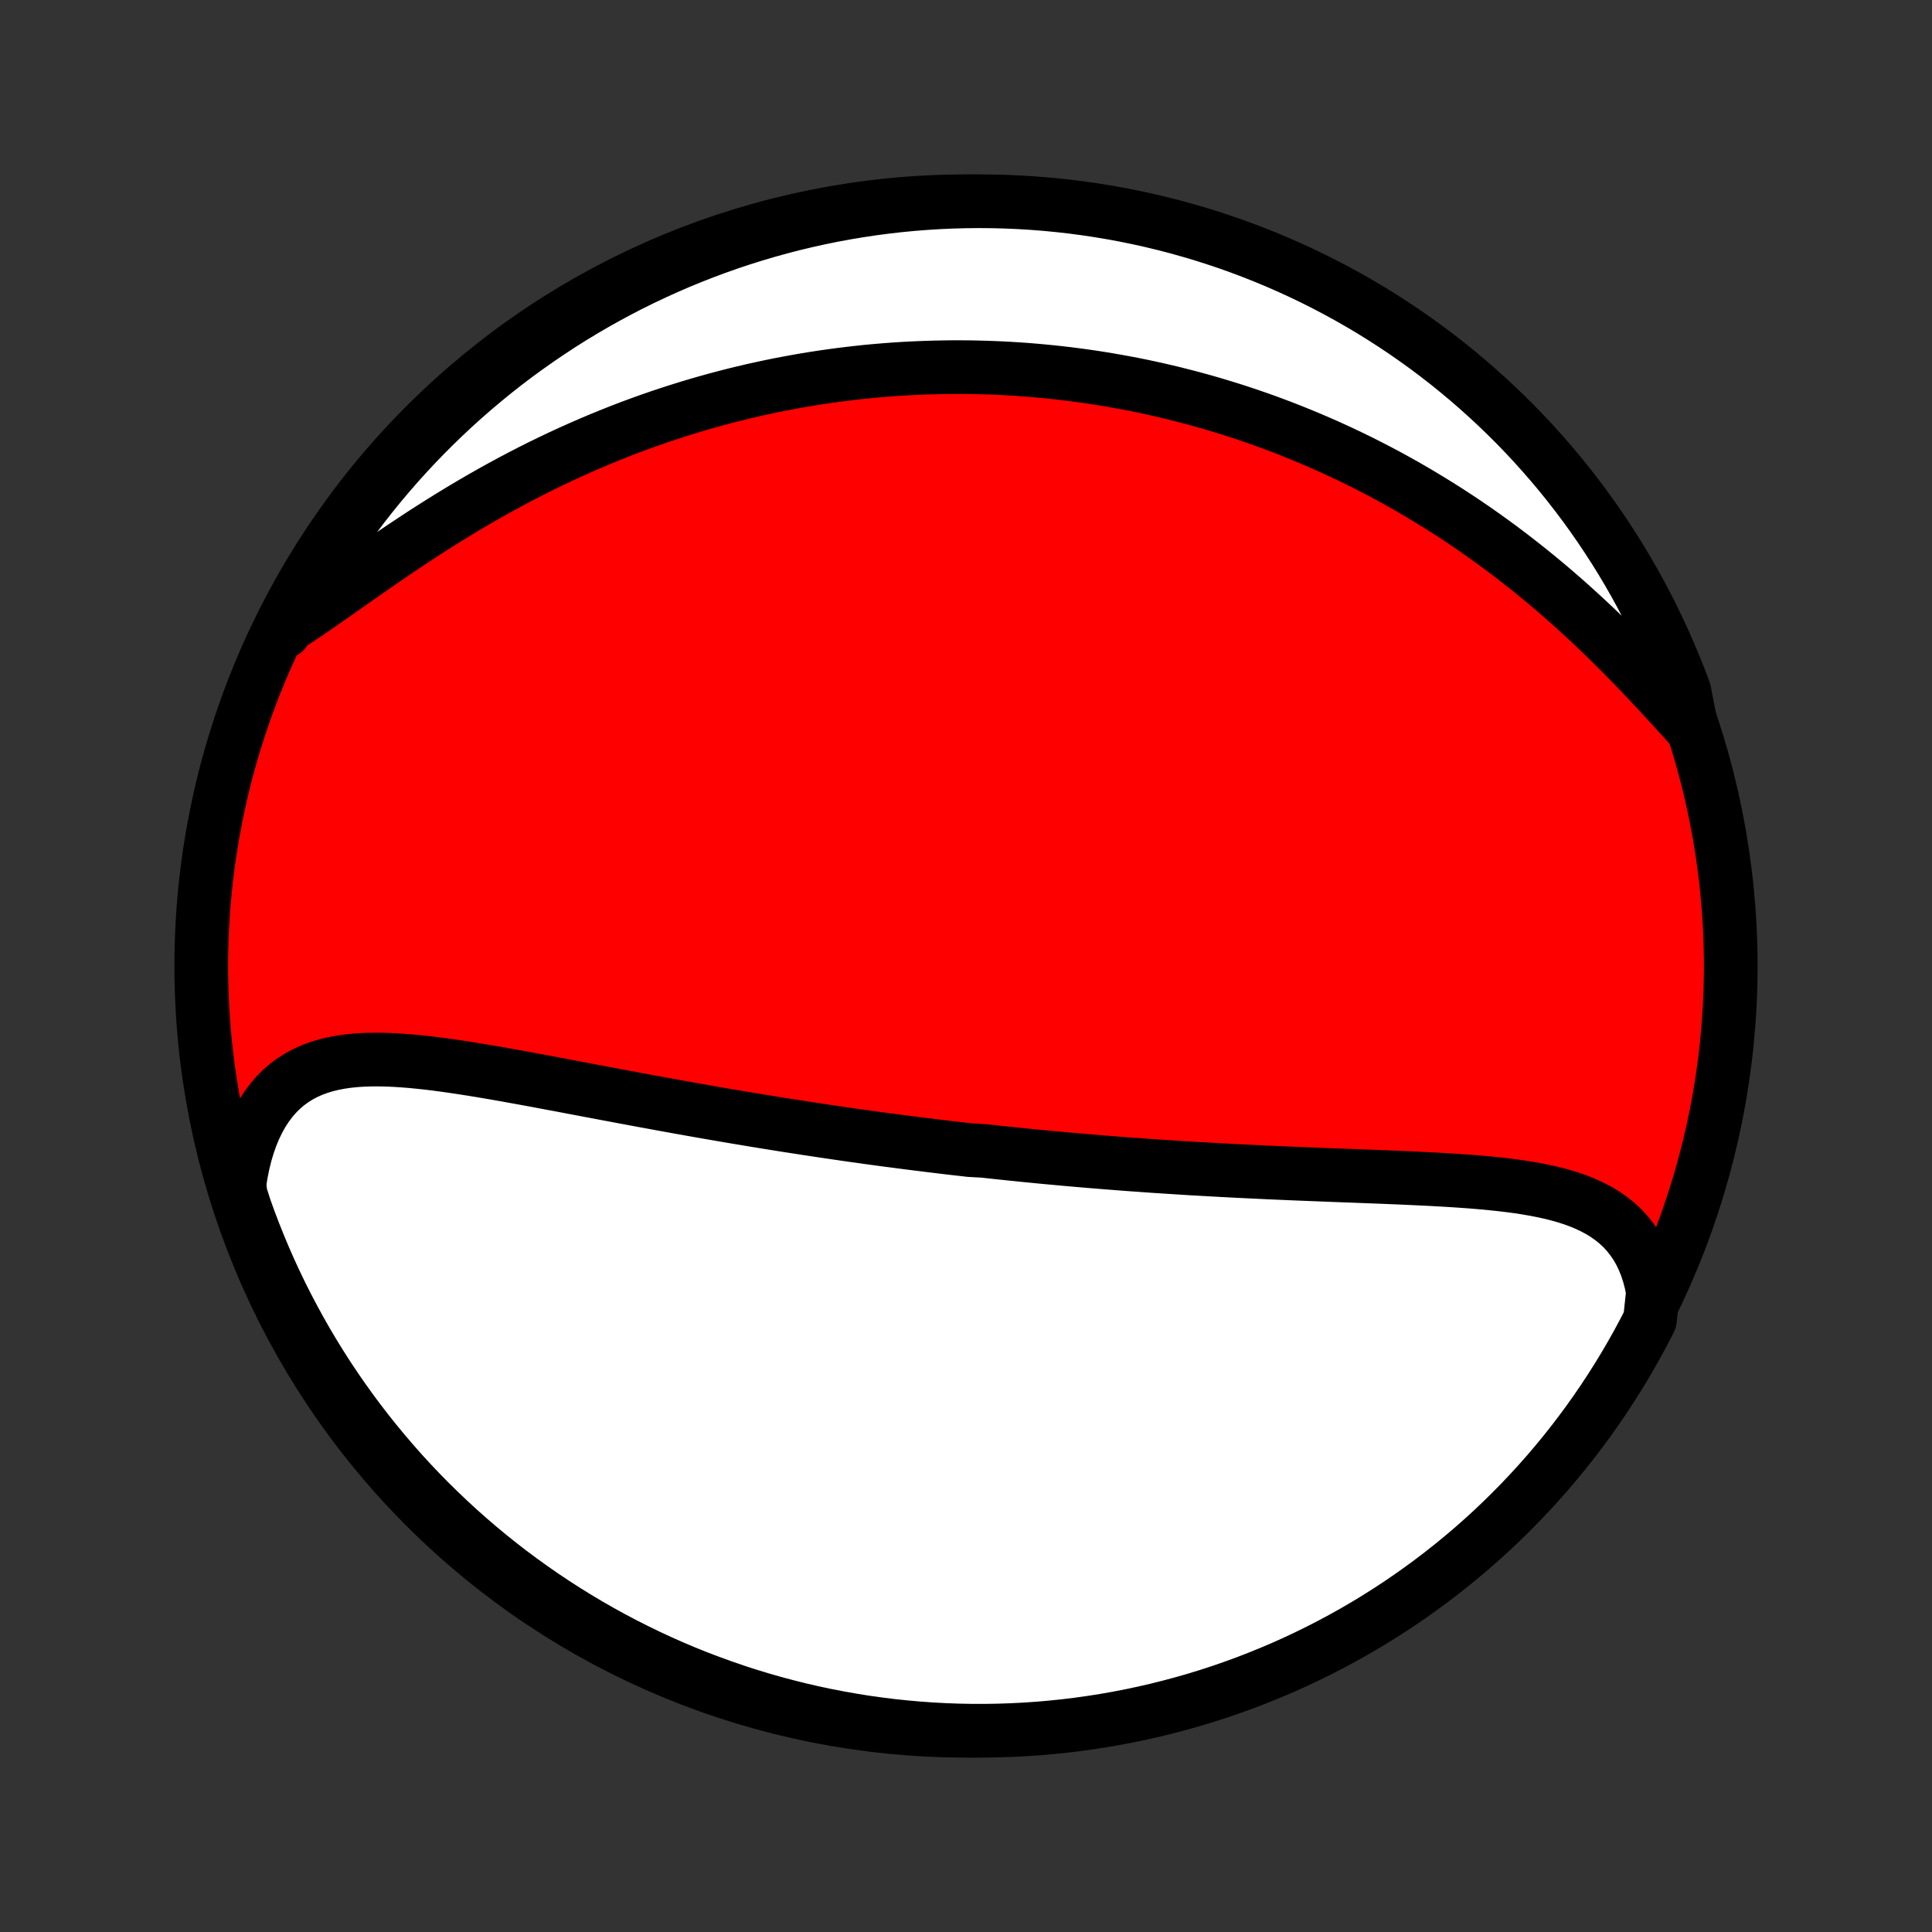 <?xml version="1.0" encoding="utf-8" standalone="no"?>
<!DOCTYPE svg PUBLIC "-//W3C//DTD SVG 1.1//EN"
  "http://www.w3.org/Graphics/SVG/1.1/DTD/svg11.dtd">
<!-- Created with matplotlib (http://matplotlib.org/) -->
<svg height="72pt" version="1.1" viewBox="0 0 72 72" width="72pt" xmlns="http://www.w3.org/2000/svg" xmlns:xlink="http://www.w3.org/1999/xlink">
 <rect x="0" y="0" width="72" height="72" fill="#333333" stroke="none"/>
 <defs>
  <style type="text/css">
*{stroke-linecap:butt;stroke-linejoin:round;}
  </style>
 </defs>
 <g id="figure_1">
  <g id="patch_1">
   <path d="
M0 72
L72 72
L72 0
L0 0
z
" style="fill:none;"/>
  </g>
  <g id="axes_1">
   <g id="PatchCollection_1">
    <defs>
     <path d="
M36 -7.5
C43.558 -7.5 50.808 -10.503 56.153 -15.848
C61.497 -21.192 64.5 -28.442 64.5 -36
C64.5 -43.558 61.497 -50.808 56.153 -56.153
C50.808 -61.497 43.558 -64.5 36 -64.5
C28.442 -64.5 21.192 -61.497 15.848 -56.153
C10.503 -50.808 7.5 -43.558 7.5 -36
C7.5 -28.442 10.503 -21.192 15.848 -15.848
C21.192 -10.503 28.442 -7.5 36 -7.5
z
" id="C0_0_a811fe30f3"/>
     <path d="
M61.601 -23.856
L61.536 -24.184
L61.454 -24.497
L61.357 -24.794
L61.244 -25.075
L61.115 -25.339
L60.972 -25.587
L60.814 -25.817
L60.643 -26.032
L60.459 -26.231
L60.262 -26.414
L60.053 -26.582
L59.834 -26.737
L59.604 -26.878
L59.364 -27.006
L59.116 -27.123
L58.859 -27.229
L58.595 -27.325
L58.324 -27.411
L58.046 -27.489
L57.763 -27.559
L57.474 -27.622
L57.181 -27.679
L56.884 -27.73
L56.584 -27.776
L56.28 -27.817
L55.973 -27.854
L55.664 -27.887
L55.352 -27.918
L55.04 -27.945
L54.725 -27.97
L54.41 -27.992
L54.094 -28.013
L53.777 -28.032
L53.46 -28.05
L53.143 -28.066
L52.826 -28.081
L52.509 -28.096
L52.192 -28.11
L51.876 -28.123
L51.561 -28.136
L51.247 -28.148
L50.933 -28.16
L50.621 -28.172
L50.31 -28.184
L50 -28.195
L49.691 -28.207
L49.384 -28.219
L49.078 -28.231
L48.773 -28.243
L48.47 -28.255
L48.168 -28.267
L47.868 -28.28
L47.569 -28.293
L47.272 -28.306
L46.977 -28.32
L46.683 -28.334
L46.39 -28.348
L46.099 -28.362
L45.81 -28.377
L45.522 -28.392
L45.236 -28.408
L44.951 -28.424
L44.668 -28.44
L44.386 -28.456
L44.105 -28.474
L43.826 -28.491
L43.548 -28.509
L43.272 -28.527
L42.996 -28.545
L42.722 -28.564
L42.45 -28.584
L42.178 -28.603
L41.907 -28.623
L41.638 -28.644
L41.369 -28.665
L41.102 -28.686
L40.836 -28.708
L40.57 -28.73
L40.305 -28.752
L40.041 -28.775
L39.778 -28.798
L39.516 -28.822
L39.254 -28.846
L38.992 -28.87
L38.732 -28.895
L38.472 -28.921
L38.212 -28.946
L37.953 -28.973
L37.694 -28.999
L37.435 -29.026
L37.177 -29.053
L36.919 -29.081
L36.661 -29.11
L36.145 -29.138
L35.888 -29.168
L35.63 -29.197
L35.372 -29.227
L35.114 -29.258
L34.856 -29.289
L34.597 -29.321
L34.339 -29.353
L34.08 -29.385
L33.82 -29.418
L33.56 -29.452
L33.3 -29.486
L33.039 -29.52
L32.778 -29.555
L32.516 -29.591
L32.253 -29.627
L31.989 -29.664
L31.725 -29.701
L31.46 -29.739
L31.194 -29.778
L30.927 -29.817
L30.659 -29.857
L30.39 -29.897
L30.121 -29.938
L29.85 -29.98
L29.578 -30.022
L29.304 -30.064
L29.03 -30.108
L28.754 -30.152
L28.477 -30.197
L28.199 -30.242
L27.919 -30.289
L27.638 -30.336
L27.355 -30.383
L27.071 -30.431
L26.786 -30.48
L26.499 -30.53
L26.21 -30.58
L25.92 -30.631
L25.629 -30.683
L25.335 -30.735
L25.041 -30.789
L24.744 -30.842
L24.447 -30.897
L24.147 -30.952
L23.846 -31.007
L23.544 -31.064
L23.239 -31.12
L22.934 -31.178
L22.627 -31.235
L22.318 -31.294
L22.008 -31.352
L21.697 -31.411
L21.384 -31.47
L21.07 -31.53
L20.756 -31.589
L20.439 -31.648
L20.123 -31.708
L19.805 -31.767
L19.486 -31.825
L19.167 -31.883
L18.847 -31.941
L18.527 -31.997
L18.207 -32.052
L17.887 -32.106
L17.567 -32.158
L17.247 -32.208
L16.928 -32.256
L16.61 -32.301
L16.292 -32.344
L15.977 -32.383
L15.662 -32.417
L15.35 -32.448
L15.04 -32.473
L14.732 -32.493
L14.428 -32.507
L14.127 -32.513
L13.829 -32.512
L13.535 -32.503
L13.246 -32.484
L12.962 -32.455
L12.684 -32.415
L12.411 -32.363
L12.145 -32.298
L11.885 -32.219
L11.633 -32.126
L11.389 -32.017
L11.153 -31.892
L10.926 -31.75
L10.709 -31.591
L10.501 -31.413
L10.304 -31.217
L10.118 -31.002
L9.943 -30.769
L9.779 -30.517
L9.628 -30.247
L9.489 -29.96
L9.362 -29.654
L9.248 -29.332
L9.147 -28.994
L9.06 -28.642
L8.985 -28.274
L8.924 -27.894
L8.961 -27.501
L9.123 -26.991
L9.292 -26.52
L9.47 -26.053
L9.656 -25.588
L9.849 -25.127
L10.051 -24.669
L10.261 -24.214
L10.478 -23.763
L10.704 -23.316
L10.937 -22.872
L11.177 -22.433
L11.425 -21.997
L11.681 -21.566
L11.944 -21.14
L12.214 -20.717
L12.492 -20.3
L12.777 -19.887
L13.069 -19.479
L13.367 -19.077
L13.673 -18.679
L13.986 -18.287
L14.305 -17.9
L14.631 -17.518
L14.963 -17.142
L15.302 -16.772
L15.647 -16.408
L15.998 -16.05
L16.356 -15.698
L16.719 -15.352
L17.088 -15.012
L17.463 -14.679
L17.844 -14.352
L18.23 -14.032
L18.622 -13.718
L19.018 -13.411
L19.421 -13.112
L19.828 -12.819
L20.24 -12.533
L20.657 -12.254
L21.078 -11.983
L21.504 -11.719
L21.934 -11.462
L22.369 -11.213
L22.808 -10.971
L23.251 -10.737
L23.698 -10.511
L24.148 -10.292
L24.603 -10.081
L25.06 -9.878
L25.521 -9.683
L25.985 -9.496
L26.453 -9.318
L26.923 -9.147
L27.395 -8.984
L27.871 -8.83
L28.349 -8.684
L28.829 -8.546
L29.312 -8.417
L29.796 -8.296
L30.283 -8.183
L30.771 -8.079
L31.261 -7.984
L31.752 -7.897
L32.244 -7.818
L32.738 -7.749
L33.233 -7.687
L33.728 -7.635
L34.224 -7.591
L34.721 -7.555
L35.218 -7.529
L35.715 -7.511
L36.213 -7.501
L36.71 -7.501
L37.207 -7.509
L37.704 -7.526
L38.2 -7.551
L38.696 -7.585
L39.19 -7.628
L39.684 -7.679
L40.177 -7.739
L40.668 -7.808
L41.158 -7.885
L41.647 -7.971
L42.133 -8.065
L42.618 -8.168
L43.101 -8.279
L43.581 -8.399
L44.06 -8.527
L44.536 -8.663
L45.009 -8.808
L45.48 -8.961
L45.947 -9.123
L46.412 -9.292
L46.873 -9.47
L47.331 -9.656
L47.786 -9.849
L48.237 -10.051
L48.684 -10.261
L49.128 -10.478
L49.567 -10.704
L50.003 -10.937
L50.434 -11.177
L50.86 -11.425
L51.283 -11.681
L51.7 -11.944
L52.113 -12.214
L52.521 -12.492
L52.923 -12.777
L53.321 -13.069
L53.713 -13.367
L54.1 -13.673
L54.482 -13.986
L54.858 -14.305
L55.228 -14.631
L55.592 -14.963
L55.95 -15.302
L56.302 -15.647
L56.648 -15.998
L56.988 -16.356
L57.321 -16.719
L57.648 -17.088
L57.968 -17.463
L58.282 -17.844
L58.589 -18.23
L58.888 -18.622
L59.181 -19.018
L59.467 -19.421
L59.746 -19.828
L60.017 -20.24
L60.281 -20.657
L60.538 -21.078
L60.787 -21.504
L61.029 -21.934
L61.263 -22.369
L61.489 -22.808
z
" id="C0_1_ddb4a0b986"/>
     <path d="
M63.033 -44.874
L62.756 -45.18
L62.474 -45.49
L62.19 -45.801
L61.901 -46.115
L61.609 -46.428
L61.314 -46.742
L61.015 -47.054
L60.714 -47.366
L60.409 -47.675
L60.102 -47.981
L59.792 -48.285
L59.48 -48.585
L59.165 -48.881
L58.848 -49.173
L58.53 -49.461
L58.209 -49.744
L57.888 -50.022
L57.565 -50.295
L57.24 -50.563
L56.915 -50.826
L56.588 -51.083
L56.261 -51.336
L55.934 -51.582
L55.606 -51.823
L55.277 -52.059
L54.949 -52.289
L54.62 -52.514
L54.291 -52.733
L53.962 -52.947
L53.634 -53.155
L53.306 -53.358
L52.978 -53.556
L52.651 -53.749
L52.324 -53.937
L51.998 -54.119
L51.672 -54.297
L51.347 -54.469
L51.022 -54.637
L50.699 -54.8
L50.376 -54.958
L50.053 -55.112
L49.732 -55.261
L49.411 -55.406
L49.091 -55.546
L48.772 -55.682
L48.454 -55.814
L48.137 -55.942
L47.82 -56.066
L47.504 -56.186
L47.189 -56.302
L46.875 -56.414
L46.562 -56.522
L46.249 -56.627
L45.937 -56.728
L45.625 -56.825
L45.315 -56.919
L45.004 -57.01
L44.695 -57.097
L44.386 -57.181
L44.077 -57.261
L43.77 -57.339
L43.462 -57.413
L43.155 -57.484
L42.848 -57.552
L42.542 -57.617
L42.236 -57.679
L41.93 -57.737
L41.624 -57.793
L41.319 -57.846
L41.014 -57.896
L40.709 -57.944
L40.403 -57.988
L40.098 -58.029
L39.793 -58.068
L39.488 -58.104
L39.182 -58.137
L38.876 -58.167
L38.571 -58.195
L38.264 -58.22
L37.958 -58.242
L37.651 -58.261
L37.343 -58.278
L37.035 -58.291
L36.727 -58.302
L36.418 -58.31
L36.108 -58.316
L35.797 -58.318
L35.486 -58.318
L35.174 -58.314
L34.861 -58.308
L34.548 -58.299
L34.233 -58.287
L33.918 -58.273
L33.601 -58.255
L33.283 -58.234
L32.965 -58.21
L32.645 -58.183
L32.324 -58.153
L32.001 -58.119
L31.677 -58.082
L31.352 -58.042
L31.026 -57.999
L30.698 -57.952
L30.369 -57.902
L30.039 -57.849
L29.707 -57.791
L29.373 -57.73
L29.038 -57.666
L28.701 -57.597
L28.363 -57.525
L28.023 -57.449
L27.682 -57.369
L27.339 -57.285
L26.994 -57.196
L26.648 -57.104
L26.3 -57.007
L25.95 -56.906
L25.599 -56.8
L25.247 -56.69
L24.893 -56.575
L24.537 -56.456
L24.18 -56.332
L23.821 -56.203
L23.461 -56.069
L23.1 -55.93
L22.738 -55.786
L22.374 -55.637
L22.009 -55.483
L21.643 -55.324
L21.277 -55.16
L20.909 -54.991
L20.541 -54.816
L20.172 -54.637
L19.803 -54.452
L19.434 -54.262
L19.065 -54.067
L18.695 -53.867
L18.326 -53.663
L17.957 -53.453
L17.589 -53.239
L17.222 -53.021
L16.856 -52.799
L16.491 -52.573
L16.127 -52.343
L15.765 -52.111
L15.406 -51.875
L15.048 -51.637
L14.693 -51.398
L14.34 -51.157
L13.991 -50.916
L13.644 -50.675
L13.301 -50.434
L12.961 -50.196
L12.626 -49.96
L12.294 -49.727
L11.967 -49.499
L11.644 -49.276
L11.326 -49.061
L11.012 -48.852
L10.704 -48.653
L10.597 -48.464
L10.827 -48.921
L11.064 -49.362
L11.308 -49.8
L11.56 -50.233
L11.82 -50.661
L12.087 -51.086
L12.361 -51.505
L12.643 -51.92
L12.931 -52.331
L13.227 -52.736
L13.529 -53.136
L13.839 -53.531
L14.155 -53.92
L14.478 -54.304
L14.807 -54.683
L15.143 -55.055
L15.485 -55.422
L15.833 -55.783
L16.188 -56.138
L16.549 -56.487
L16.915 -56.83
L17.287 -57.166
L17.665 -57.496
L18.049 -57.819
L18.438 -58.136
L18.832 -58.446
L19.232 -58.749
L19.637 -59.045
L20.047 -59.334
L20.461 -59.616
L20.88 -59.891
L21.304 -60.159
L21.733 -60.419
L22.166 -60.672
L22.602 -60.917
L23.044 -61.155
L23.488 -61.385
L23.937 -61.607
L24.39 -61.821
L24.846 -62.028
L25.305 -62.227
L25.768 -62.417
L26.234 -62.6
L26.702 -62.774
L27.174 -62.941
L27.648 -63.099
L28.125 -63.249
L28.604 -63.39
L29.086 -63.524
L29.569 -63.649
L30.055 -63.765
L30.542 -63.873
L31.031 -63.973
L31.522 -64.064
L32.014 -64.146
L32.507 -64.22
L33.001 -64.285
L33.496 -64.342
L33.992 -64.39
L34.489 -64.429
L34.985 -64.46
L35.483 -64.482
L35.98 -64.495
L36.477 -64.5
L36.975 -64.496
L37.472 -64.483
L37.968 -64.462
L38.464 -64.432
L38.959 -64.393
L39.453 -64.346
L39.947 -64.29
L40.439 -64.225
L40.929 -64.152
L41.419 -64.07
L41.906 -63.98
L42.392 -63.881
L42.875 -63.774
L43.357 -63.658
L43.837 -63.534
L44.313 -63.401
L44.788 -63.261
L45.26 -63.111
L45.729 -62.954
L46.195 -62.788
L46.658 -62.614
L47.117 -62.432
L47.574 -62.242
L48.026 -62.044
L48.476 -61.838
L48.921 -61.624
L49.362 -61.403
L49.8 -61.173
L50.233 -60.936
L50.661 -60.692
L51.086 -60.44
L51.505 -60.18
L51.92 -59.913
L52.331 -59.639
L52.736 -59.357
L53.136 -59.069
L53.531 -58.773
L53.92 -58.471
L54.304 -58.161
L54.683 -57.845
L55.055 -57.522
L55.422 -57.193
L55.783 -56.857
L56.138 -56.515
L56.487 -56.167
L56.83 -55.812
L57.166 -55.452
L57.496 -55.085
L57.819 -54.713
L58.136 -54.335
L58.446 -53.951
L58.749 -53.562
L59.045 -53.168
L59.334 -52.768
L59.616 -52.363
L59.891 -51.953
L60.159 -51.539
L60.419 -51.12
L60.672 -50.696
L60.917 -50.267
L61.155 -49.834
L61.385 -49.398
L61.607 -48.956
L61.821 -48.511
L62.028 -48.063
L62.227 -47.61
L62.417 -47.154
L62.6 -46.695
L62.774 -46.232
z
" id="C0_2_20758b87eb"/>
    </defs>
    <g clip-path="url(#p1bffca34e9)">
     <use style="fill:#ff0000;stroke:#000000;stroke-width:2.0;" x="0.0" xlink:href="#C0_0_a811fe30f3" y="72.0"/>
    </g>
    <g clip-path="url(#p1bffca34e9)">
     <use style="fill:#ffffff;stroke:#000000;stroke-width:2.0;" x="0.0" xlink:href="#C0_1_ddb4a0b986" y="72.0"/>
    </g>
    <g clip-path="url(#p1bffca34e9)">
     <use style="fill:#ffffff;stroke:#000000;stroke-width:2.0;" x="0.0" xlink:href="#C0_2_20758b87eb" y="72.0"/>
    </g>
   </g>
  </g>
 </g>
 <defs>
  <clipPath id="p1bffca34e9">
   <rect height="72.0" width="72.0" x="0.0" y="0.0"/>
  </clipPath>
 </defs>
</svg>
